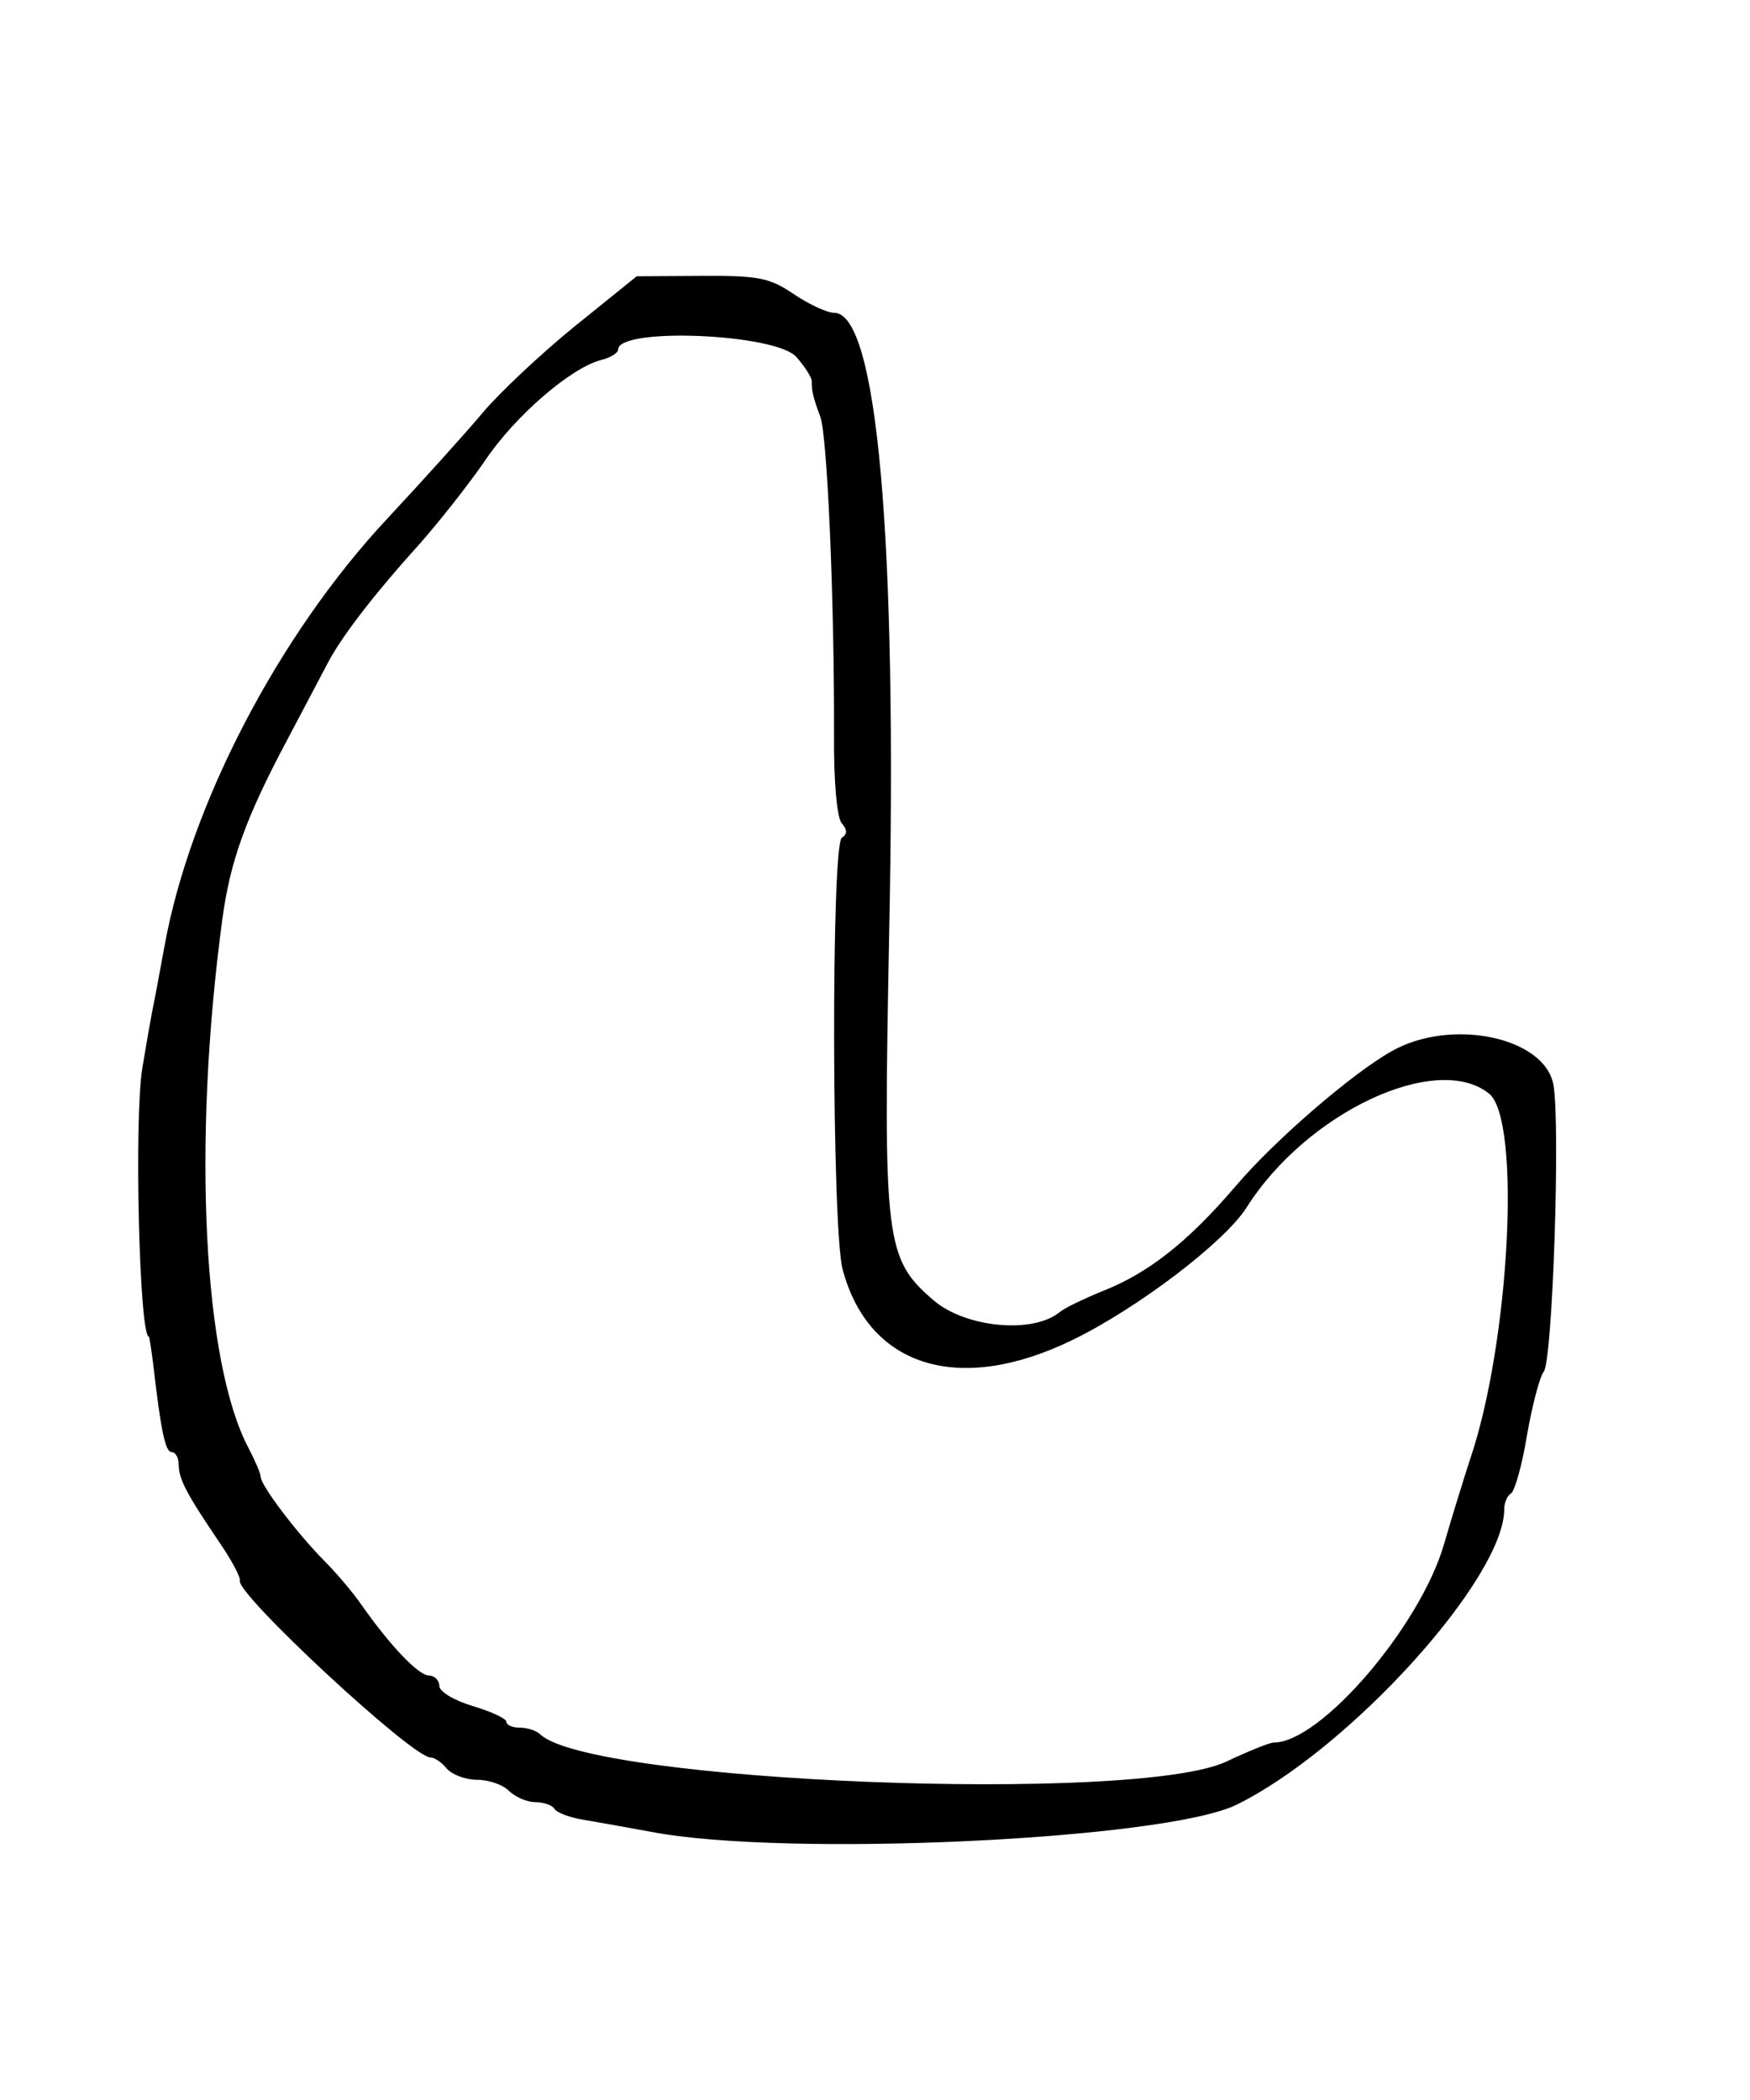 <?xml version="1.0" standalone="no"?>
<!DOCTYPE svg PUBLIC "-//W3C//DTD SVG 20010904//EN"
 "http://www.w3.org/TR/2001/REC-SVG-20010904/DTD/svg10.dtd">
<svg version="1.0" xmlns="http://www.w3.org/2000/svg"
 width="50pt" height="60pt" viewBox="0 0 235 242"
 preserveAspectRatio="xMidYMid meet">
<g transform="translate(0,242) scale(0.05,-0.05)"
fill="#000000" stroke="none">
<path d="M1544 4364 c-91 -74 -203 -179 -249 -234 -46 -55 -161 -182 -254
-282 -292 -312 -530 -768 -599 -1148 -13 -71 -28 -152 -34 -180 -5 -27 -17
-95 -26 -150 -22 -138 -8 -720 18 -720 1 0 6 -31 11 -70 21 -183 33 -240 50
-240 11 0 19 -16 19 -35 1 -38 19 -74 109 -207 33 -48 58 -95 55 -103 -10 -36
463 -475 512 -475 11 0 30 -13 44 -30 14 -16 50 -30 81 -30 31 0 70 -13 86
-30 17 -16 48 -30 70 -30 23 0 46 -8 52 -18 6 -10 40 -23 76 -29 36 -6 119
-21 185 -33 361 -69 1379 -21 1571 73 303 149 719 608 719 794 0 17 8 36 18
42 10 6 30 76 43 156 14 80 34 157 45 171 24 30 45 668 26 771 -24 128 -275
180 -434 90 -107 -60 -314 -239 -418 -361 -129 -151 -235 -235 -360 -284 -49
-20 -101 -45 -114 -56 -72 -59 -253 -42 -339 32 -130 112 -135 158 -119 981
22 1069 -32 1671 -148 1671 -19 0 -68 23 -108 50 -65 44 -94 50 -248 49 l-174
-1 -166 -134z m595 -83 c23 -26 41 -55 41 -64 0 -28 4 -45 23 -96 19 -50 38
-492 37 -858 -1 -121 8 -218 20 -233 16 -19 16 -30 1 -40 -29 -17 -27 -1051 2
-1159 70 -263 313 -338 617 -190 175 85 409 263 468 356 161 255 510 419 651
306 87 -69 56 -669 -51 -983 -16 -49 -48 -152 -70 -228 -64 -220 -331 -532
-457 -532 -11 0 -68 -23 -127 -51 -241 -114 -1707 -56 -1843 73 -10 10 -35 18
-55 18 -20 0 -36 7 -36 16 0 8 -40 27 -90 42 -51 15 -90 39 -90 54 0 15 -13
28 -28 28 -28 0 -105 81 -182 191 -22 32 -67 85 -100 118 -73 74 -170 202
-170 225 0 9 -15 43 -32 76 -122 229 -152 818 -71 1420 21 157 63 274 176 486
42 80 90 170 105 199 36 71 125 187 248 323 53 60 132 160 176 224 81 121 231
250 312 271 25 6 46 19 46 28 0 61 425 43 479 -20z"/>
</g>
</svg>
